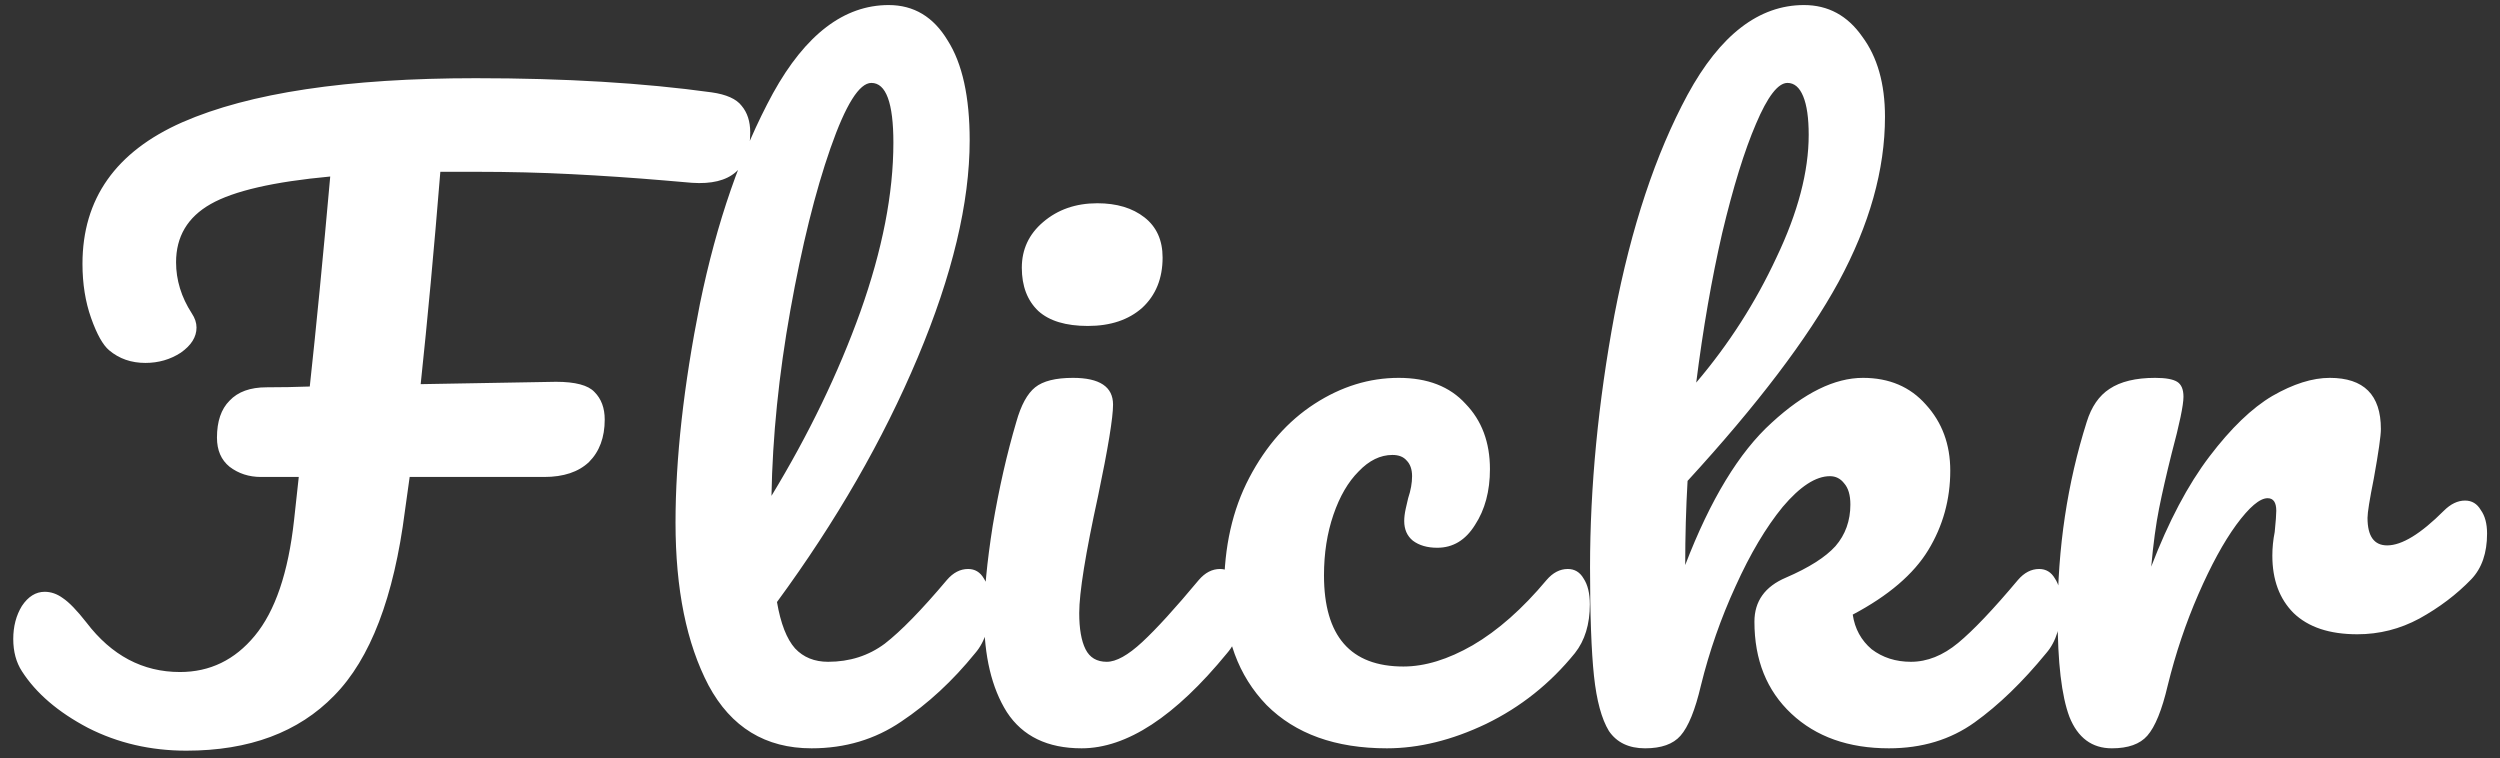 <svg width="178" height="54" viewBox="0 0 178 54" fill="none" xmlns="http://www.w3.org/2000/svg">
    <rect x="0" y="0" width="178" height="54" fill="#333333" stroke="none"/>
    <path d="M50.672 6.576C51.717 6.725 52.427 7.043 52.8 7.528C53.211 8.013 53.416 8.648 53.416 9.432C53.416 12.008 52.035 13.203 49.272 13.016L47.312 12.848C45.109 12.661 42.907 12.512 40.704 12.4C38.539 12.288 36.261 12.232 33.872 12.232H31.352C30.904 17.757 30.437 22.797 29.952 27.352L39.584 27.184C40.965 27.184 41.88 27.427 42.328 27.912C42.813 28.397 43.056 29.051 43.056 29.872C43.056 31.141 42.683 32.149 41.936 32.896C41.189 33.605 40.125 33.96 38.744 33.96H29.168L28.832 36.368C28.048 42.528 26.368 46.915 23.792 49.528C21.253 52.141 17.744 53.448 13.264 53.448C10.725 53.448 8.392 52.907 6.264 51.824C4.136 50.704 2.568 49.36 1.56 47.792C1.149 47.157 0.944 46.392 0.944 45.496C0.944 44.6 1.149 43.816 1.56 43.144C2.008 42.472 2.549 42.136 3.184 42.136C3.632 42.136 4.061 42.285 4.472 42.584C4.92 42.883 5.48 43.461 6.152 44.32C7.944 46.672 10.165 47.848 12.816 47.848C14.944 47.848 16.717 46.989 18.136 45.272C19.592 43.517 20.525 40.773 20.936 37.04L21.272 33.96H18.584C17.725 33.96 16.979 33.717 16.344 33.232C15.747 32.747 15.448 32.056 15.448 31.16C15.448 30.003 15.747 29.125 16.344 28.528C16.941 27.893 17.819 27.576 18.976 27.576C20.021 27.576 21.048 27.557 22.056 27.52C22.504 23.413 22.989 18.429 23.512 12.568C19.48 12.941 16.643 13.595 15 14.528C13.357 15.461 12.536 16.843 12.536 18.672C12.536 19.941 12.909 21.155 13.656 22.312C13.88 22.648 13.992 22.984 13.992 23.32C13.992 23.992 13.619 24.589 12.872 25.112C12.125 25.597 11.285 25.84 10.352 25.84C9.344 25.84 8.485 25.541 7.776 24.944C7.328 24.571 6.899 23.805 6.488 22.648C6.077 21.491 5.872 20.203 5.872 18.784C5.872 14.155 8.243 10.795 12.984 8.704C17.763 6.613 24.725 5.568 33.872 5.568C40.219 5.568 45.819 5.904 50.672 6.576ZM68.929 40.512C69.415 40.512 69.788 40.736 70.049 41.184C70.348 41.632 70.497 42.248 70.497 43.032C70.497 44.525 70.142 45.683 69.433 46.504C67.828 48.483 66.073 50.107 64.169 51.376C62.303 52.645 60.175 53.28 57.785 53.28C54.5 53.28 52.054 51.787 50.449 48.8C48.881 45.813 48.097 41.949 48.097 37.208C48.097 32.653 48.676 27.464 49.833 21.64C51.028 15.816 52.764 10.813 55.041 6.632C57.356 2.451 60.1 0.36 63.273 0.36C65.065 0.36 66.465 1.2 67.473 2.88C68.519 4.523 69.041 6.893 69.041 9.992C69.041 14.435 67.809 19.587 65.345 25.448C62.881 31.309 59.54 37.115 55.321 42.864C55.583 44.395 56.012 45.496 56.609 46.168C57.206 46.803 57.99 47.12 58.961 47.12C60.492 47.12 61.836 46.691 62.993 45.832C64.15 44.936 65.625 43.424 67.417 41.296C67.865 40.773 68.369 40.512 68.929 40.512ZM62.041 5.904C61.182 5.904 60.212 7.453 59.129 10.552C58.047 13.651 57.094 17.496 56.273 22.088C55.452 26.68 55.004 31.085 54.929 35.304C57.58 30.936 59.689 26.568 61.257 22.2C62.825 17.795 63.609 13.781 63.609 10.16C63.609 7.323 63.087 5.904 62.041 5.904ZM77.457 23.208C75.889 23.208 74.713 22.853 73.929 22.144C73.145 21.397 72.753 20.371 72.753 19.064C72.753 17.757 73.257 16.675 74.265 15.816C75.31 14.92 76.598 14.472 78.129 14.472C79.51 14.472 80.63 14.808 81.489 15.48C82.347 16.152 82.777 17.104 82.777 18.336C82.777 19.829 82.291 21.024 81.321 21.92C80.35 22.779 79.062 23.208 77.457 23.208ZM77.009 53.28C74.582 53.28 72.809 52.421 71.689 50.704C70.606 48.987 70.065 46.709 70.065 43.872C70.065 42.192 70.27 40.045 70.681 37.432C71.129 34.781 71.689 32.317 72.361 30.04C72.697 28.845 73.145 28.024 73.705 27.576C74.265 27.128 75.161 26.904 76.393 26.904C78.297 26.904 79.249 27.539 79.249 28.808C79.249 29.741 78.894 31.907 78.185 35.304C77.289 39.411 76.841 42.192 76.841 43.648C76.841 44.768 76.99 45.627 77.289 46.224C77.588 46.821 78.091 47.12 78.801 47.12C79.473 47.12 80.313 46.653 81.321 45.72C82.329 44.787 83.673 43.312 85.353 41.296C85.801 40.773 86.305 40.512 86.865 40.512C87.35 40.512 87.724 40.736 87.985 41.184C88.284 41.632 88.433 42.248 88.433 43.032C88.433 44.525 88.078 45.683 87.369 46.504C83.673 51.021 80.219 53.28 77.009 53.28ZM98.748 53.28C95.089 53.28 92.233 52.253 90.18 50.2C88.164 48.109 87.156 45.365 87.156 41.968C87.156 38.944 87.753 36.293 88.948 34.016C90.143 31.739 91.692 29.984 93.596 28.752C95.5 27.52 97.497 26.904 99.588 26.904C101.641 26.904 103.228 27.52 104.348 28.752C105.505 29.947 106.084 31.496 106.084 33.4C106.084 34.968 105.729 36.293 105.02 37.376C104.348 38.459 103.452 39 102.332 39C101.623 39 101.044 38.832 100.596 38.496C100.185 38.16 99.98 37.693 99.98 37.096C99.98 36.835 100.017 36.536 100.092 36.2C100.167 35.864 100.223 35.621 100.26 35.472C100.447 34.912 100.54 34.389 100.54 33.904C100.54 33.419 100.409 33.045 100.148 32.784C99.924 32.523 99.588 32.392 99.14 32.392C98.281 32.392 97.479 32.784 96.732 33.568C95.985 34.315 95.388 35.341 94.94 36.648C94.492 37.955 94.268 39.392 94.268 40.96C94.268 45.291 96.153 47.456 99.924 47.456C101.455 47.456 103.097 46.952 104.852 45.944C106.644 44.899 108.399 43.349 110.116 41.296C110.564 40.773 111.068 40.512 111.628 40.512C112.113 40.512 112.487 40.736 112.748 41.184C113.047 41.632 113.196 42.248 113.196 43.032C113.196 44.451 112.841 45.608 112.132 46.504C110.377 48.669 108.268 50.349 105.804 51.544C103.377 52.701 101.025 53.28 98.748 53.28ZM145.187 40.512C145.673 40.512 146.046 40.736 146.307 41.184C146.606 41.632 146.755 42.248 146.755 43.032C146.755 44.525 146.401 45.683 145.691 46.504C144.011 48.557 142.313 50.2 140.595 51.432C138.878 52.664 136.843 53.28 134.491 53.28C131.617 53.28 129.302 52.459 127.547 50.816C125.793 49.173 124.915 46.989 124.915 44.264C124.915 42.808 125.662 41.763 127.155 41.128C128.798 40.419 129.974 39.672 130.683 38.888C131.393 38.067 131.747 37.077 131.747 35.92C131.747 35.248 131.598 34.744 131.299 34.408C131.038 34.072 130.702 33.904 130.291 33.904C129.283 33.904 128.163 34.632 126.931 36.088C125.737 37.544 124.617 39.429 123.571 41.744C122.526 44.021 121.705 46.373 121.107 48.8C120.697 50.555 120.211 51.749 119.651 52.384C119.129 52.981 118.289 53.28 117.131 53.28C115.974 53.28 115.115 52.869 114.555 52.048C114.033 51.189 113.678 49.883 113.491 48.128C113.305 46.373 113.211 43.797 113.211 40.4C113.211 34.651 113.79 28.659 114.947 22.424C116.142 16.189 117.878 10.963 120.155 6.744C122.47 2.488 125.233 0.36 128.443 0.36C130.161 0.36 131.542 1.107 132.587 2.6C133.67 4.056 134.211 5.96 134.211 8.312C134.211 12.083 133.11 16.003 130.907 20.072C128.705 24.104 125.121 28.827 120.155 34.24C120.043 36.181 119.987 38.179 119.987 40.232C121.779 35.565 123.833 32.187 126.147 30.096C128.462 27.968 130.627 26.904 132.643 26.904C134.51 26.904 136.003 27.539 137.123 28.808C138.281 30.077 138.859 31.645 138.859 33.512C138.859 35.565 138.337 37.451 137.291 39.168C136.246 40.885 134.454 42.416 131.915 43.76C132.065 44.768 132.513 45.589 133.259 46.224C134.043 46.821 134.977 47.12 136.059 47.12C137.217 47.12 138.337 46.672 139.419 45.776C140.502 44.88 141.921 43.387 143.675 41.296C144.123 40.773 144.627 40.512 145.187 40.512ZM127.267 5.904C126.595 5.904 125.849 6.875 125.027 8.816C124.206 10.72 123.403 13.315 122.619 16.6C121.873 19.848 121.257 23.395 120.771 27.24C123.086 24.515 124.99 21.547 126.483 18.336C128.014 15.125 128.779 12.213 128.779 9.6C128.779 8.405 128.649 7.491 128.387 6.856C128.126 6.221 127.753 5.904 127.267 5.904ZM150.367 53.28C148.948 53.28 147.94 52.533 147.343 51.04C146.783 49.547 146.503 47.157 146.503 43.872C146.503 39.019 147.194 34.408 148.575 30.04C148.911 28.957 149.452 28.173 150.199 27.688C150.983 27.165 152.066 26.904 153.447 26.904C154.194 26.904 154.716 26.997 155.015 27.184C155.314 27.371 155.463 27.725 155.463 28.248C155.463 28.845 155.183 30.189 154.623 32.28C154.25 33.773 153.951 35.08 153.727 36.2C153.503 37.32 153.316 38.701 153.167 40.344C154.399 37.133 155.78 34.52 157.311 32.504C158.842 30.488 160.335 29.051 161.791 28.192C163.284 27.333 164.647 26.904 165.879 26.904C168.306 26.904 169.519 28.117 169.519 30.544C169.519 31.029 169.351 32.205 169.015 34.072C168.716 35.565 168.567 36.499 168.567 36.872C168.567 38.179 169.034 38.832 169.967 38.832C171.012 38.832 172.356 38.011 173.999 36.368C174.484 35.883 174.988 35.64 175.511 35.64C175.996 35.64 176.37 35.864 176.631 36.312C176.93 36.723 177.079 37.283 177.079 37.992C177.079 39.373 176.706 40.456 175.959 41.24C174.914 42.323 173.682 43.256 172.263 44.04C170.882 44.787 169.407 45.16 167.839 45.16C165.86 45.16 164.348 44.656 163.303 43.648C162.295 42.64 161.791 41.277 161.791 39.56C161.791 39 161.847 38.44 161.959 37.88C162.034 37.133 162.071 36.629 162.071 36.368C162.071 35.771 161.866 35.472 161.455 35.472C160.895 35.472 160.148 36.107 159.215 37.376C158.319 38.608 157.423 40.251 156.527 42.304C155.631 44.357 154.903 46.523 154.343 48.8C153.932 50.555 153.447 51.749 152.887 52.384C152.364 52.981 151.524 53.28 150.367 53.28Z" fill="white"/>
</svg>
